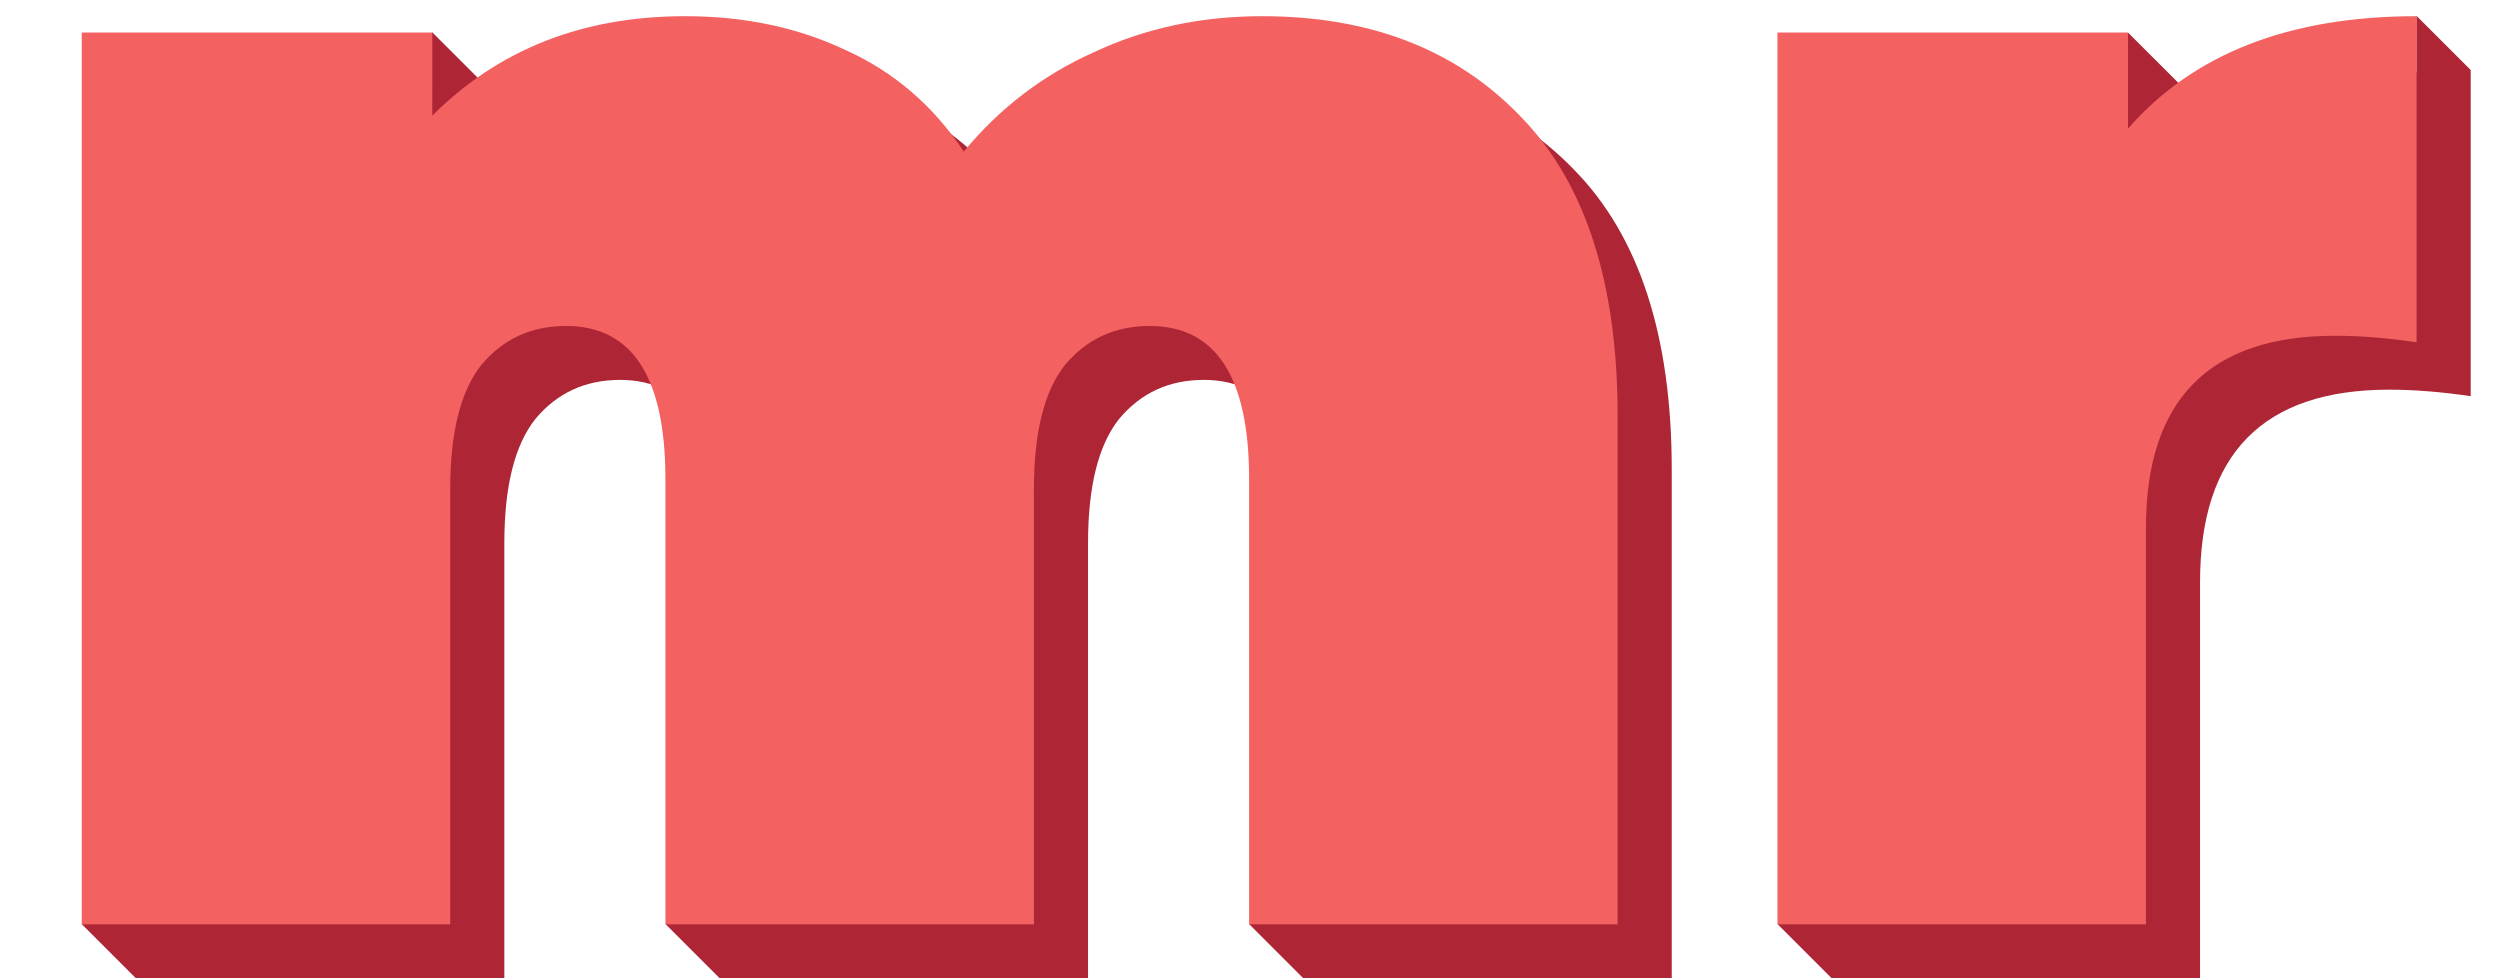 <svg width="46" height="18" viewBox="0 0 46 18" fill="none" xmlns="http://www.w3.org/2000/svg">
<path d="M45.462 1.289L44.461 0.289V1.656L45.462 1.289Z" fill="#AE2535"/>
<path d="M1.5 17H2.527V18H2.5L1.5 17Z" fill="#AE2535"/>
<path d="M12.242 17H14V18H13.242L12.242 17Z" fill="#AE2535"/>
<path d="M22.98 17L23.98 18H24.012V17H22.98Z" fill="#AE2535"/>
<path d="M32.703 17H33.738V18H33.703L32.703 17Z" fill="#AE2535"/>
<path d="M39.15 0.594L40.151 1.594L39.15 1.961V0.594Z" fill="#AE2535"/>
<path d="M8.95 1.59L7.949 0.59V1.957L8.95 1.59Z" fill="#AE2535"/>
<path d="M24.22 1.29C26.2 1.29 27.78 1.9 28.96 3.12C30.16 4.34 30.76 6.18 30.76 8.64V18H23.98L23.98 9.81C23.98 7.93 23.37 6.99 22.15 6.99C21.51 6.99 20.99 7.23 20.59 7.71C20.21 8.19 20.02 8.95 20.02 9.99V18H13.24V9.81C13.24 7.93 12.63 6.99 11.41 6.99C10.77 6.99 10.25 7.23 9.85 7.71C9.47 8.19 9.28 8.95 9.28 9.99V18H2.5V1.59L8.95 1.59L8.95 3.12C10.17 1.9 11.72 1.29 13.6 1.29C14.7 1.29 15.69 1.5 16.57 1.92C17.45 2.32 18.17 2.94 18.73 3.78C19.39 2.98 20.19 2.37 21.13 1.95C22.07 1.51 23.1 1.29 24.22 1.29Z" fill="#AE2535"/>
<path d="M40.151 3.36C41.351 1.98 43.121 1.29 45.461 1.29V7.29C44.921 7.21 44.421 7.17 43.961 7.17C41.641 7.17 40.481 8.35 40.481 10.71V18H33.701V1.59H40.151V3.36Z" fill="#AE2535"/>
<path d="M23.224 0.298C25.204 0.298 26.784 0.908 27.964 2.128C29.164 3.348 29.764 5.188 29.764 7.648V17.008H22.984V8.818C22.984 6.938 22.374 5.998 21.154 5.998C20.514 5.998 19.994 6.238 19.594 6.718C19.214 7.198 19.024 7.958 19.024 8.998V17.008H12.244V8.818C12.244 6.938 11.634 5.998 10.414 5.998C9.774 5.998 9.254 6.238 8.854 6.718C8.474 7.198 8.284 7.958 8.284 8.998V17.008H1.504V0.598H7.954V2.128C9.174 0.908 10.724 0.298 12.604 0.298C13.704 0.298 14.694 0.508 15.574 0.928C16.454 1.328 17.174 1.948 17.734 2.788C18.394 1.988 19.194 1.378 20.134 0.958C21.074 0.518 22.104 0.298 23.224 0.298ZM39.155 2.368C40.355 0.988 42.125 0.298 44.465 0.298V6.298C43.925 6.218 43.425 6.178 42.965 6.178C40.645 6.178 39.485 7.358 39.485 9.718V17.008H32.705V0.598H39.155V2.368Z" fill="#F36161"/>
</svg>
